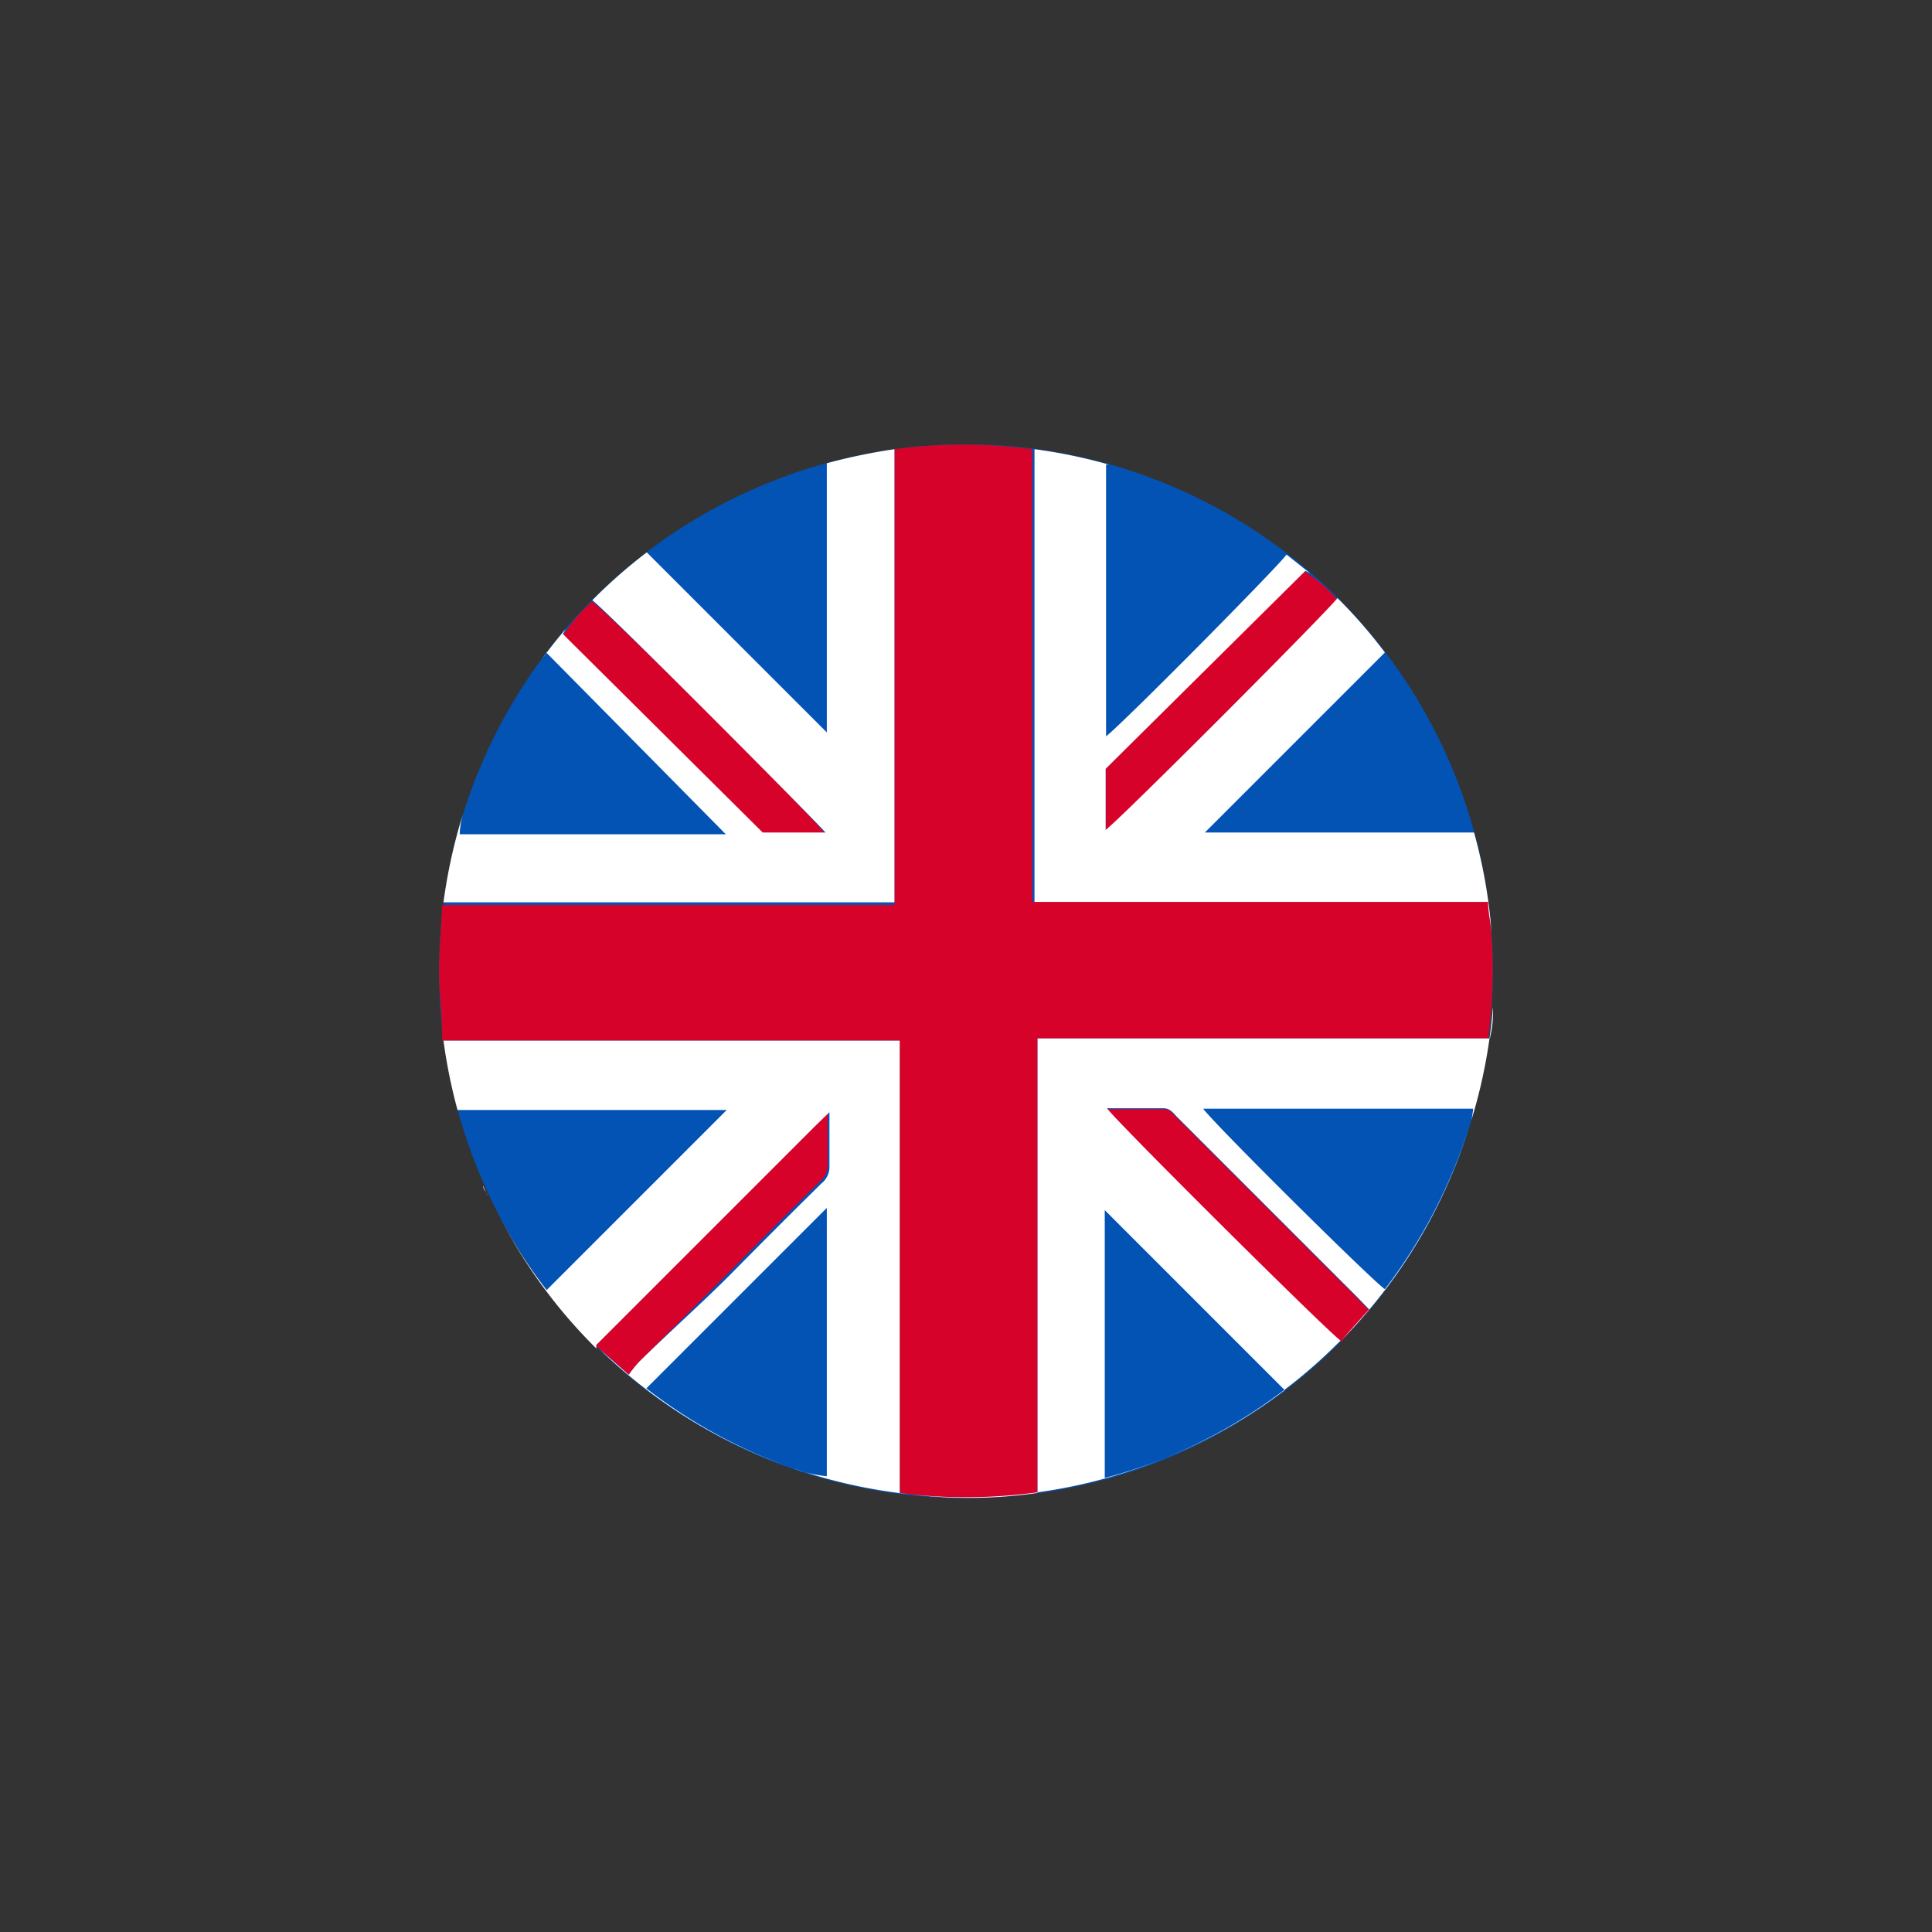 <svg xmlns="http://www.w3.org/2000/svg" viewBox="0 0 44 44"><rect x="0" y="0" width="44" height="44" fill="#333333" stroke="none"/><defs><style>.cls-1{fill:#0253b4;}.cls-2{fill:#d70229;}.cls-3{fill:#fff;}.cls-4{fill:none;}</style></defs><title>flag-uk</title><g id="Слой_2" data-name="Слой 2"><g id="Слой_4" data-name="Слой 4"><g id="flag-uk"><g id="Слой_1-2" data-name="Слой 1-2"><circle class="cls-1" cx="22" cy="22.12" r="12"/><path class="cls-2" d="M10.07,23.7c0-.58-.07-1.07-.07-1.58s.05-1,.07-1.51h10.3V10.23a11.79,11.79,0,0,1,3.14,0V20.54H33.89a11.57,11.57,0,0,1,0,3.11H23.63V34a11,11,0,0,1-3.14,0V23.7Z"/><path class="cls-2" d="M29.69,13a3.25,3.25,0,0,1,.77.66c-.17.26-5,5.1-5.28,5.29V17.51Z"/><path class="cls-2" d="M18.8,19H17.37l-4.55-4.52a3.5,3.5,0,0,1,.66-.78C13.72,13.81,18.55,18.62,18.8,19Z"/><path class="cls-2" d="M31.18,29.84l-.64.72c-.27-.17-5.06-4.94-5.33-5.3H26.5c.15,0,.22.11.3.19l2.36,2.36,1.75,1.75Z"/><path class="cls-2" d="M18.85,25.29v1.27a.48.48,0,0,1-.18.35c-.67.66-1.33,1.32-2,2L14.57,31a2.42,2.42,0,0,0-.25.31l-.74-.65v-.09h0l5-5Z"/><path class="cls-3" d="M11,27c0,.07.07.14.1.22S11,27,11,27Z"/><path class="cls-3" d="M11.25,27.47l.12.22Z"/><path class="cls-3" d="M10.54,18.55a12.3,12.3,0,0,0-.44,2H20.37V10.23a13.58,13.58,0,0,0-1.54.32v6.13l-4.1-4.1a11.65,11.65,0,0,0-1.24,1.09c.38.29,5.06,5,5.31,5.29H17.37l-4.55-4.52.06-.11c-.19.22-.37.45-.54.68l.11-.14L16.53,19H10.47A1.85,1.85,0,0,1,10.54,18.55Z"/><path class="cls-3" d="M11.13,27.21l.1.22Z"/><path class="cls-3" d="M25.25,10.58a12.07,12.07,0,0,0-1.69-.35V20.54H33.89c0,.23.06.47.08.7a11.71,11.71,0,0,0-.4-2.28H27.44l4.1-4.1a11.56,11.56,0,0,0-1.08-1.24c-.25.33-5,5.09-5.28,5.28V17.51L29.73,13l.11.06-.54-.43c-.16.24-3.66,3.78-4.11,4.14V10.58Z"/><path class="cls-3" d="M33.51,25.51A11.88,11.88,0,0,0,34,22.93a2.52,2.52,0,0,1-.07.72H23.63V34a11,11,0,0,1-3.14,0V23.7H10.1a12.28,12.28,0,0,0,.32,1.58h6.13l-4.1,4.1a10.77,10.77,0,0,1-1.07-1.67,11.78,11.78,0,0,0,2.2,3v-.08h0l5-5,.31-.3V26.6a.48.48,0,0,1-.18.35c-.67.66-1.33,1.32-2,2S15.27,30.31,14.57,31a2.42,2.42,0,0,0-.25.31l-.65-.57a11.91,11.91,0,0,0,4.25,2.65,11.93,11.93,0,0,1-3.2-1.77l4.11-4.11v6.11a2.81,2.81,0,0,1-.76-.18,12,12,0,0,0,12.46-2.91c-.27-.18-5.05-4.93-5.32-5.29H26.5c.15,0,.22.11.3.19l2.36,2.36,1.75,1.75.27.28-.62.69a11.91,11.91,0,0,0,2.91-4.89,12,12,0,0,1-1.93,3.74c-.23-.14-3.75-3.62-4.14-4.11h6.15A2,2,0,0,1,33.51,25.51Zm-4.25,6.15a11.69,11.69,0,0,1-4.1,2v-6.1Z"/><path class="cls-3" d="M10.53,25.66v0Z"/><path class="cls-3" d="M10,22.12v0Z"/><path class="cls-3" d="M10.61,25.9l.06.22Z"/><path class="cls-3" d="M10.79,26.41l.09.24Z"/><path class="cls-3" d="M10.69,26.12l.09.23Z"/><path class="cls-3" d="M10.89,26.68a1.6,1.6,0,0,1,.1.23A1.6,1.6,0,0,0,10.89,26.68Z"/></g><circle class="cls-4" cx="22" cy="22" r="22"/><rect class="cls-4" x="10" y="10" width="24" height="24"/></g></g></g></svg>